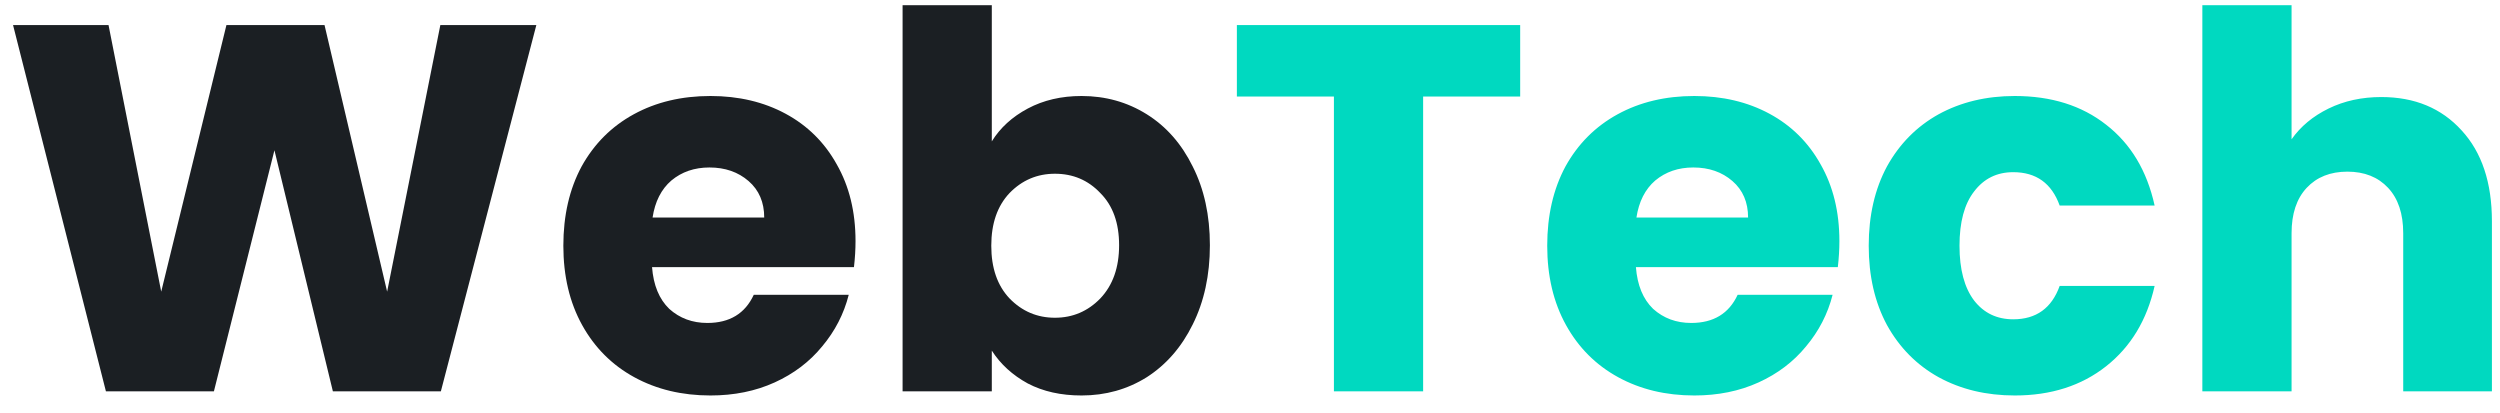 <svg width="115" height="19" viewBox="0 0 115 19" fill="none" xmlns="http://www.w3.org/2000/svg">
<path d="M24.672 1.152L20.28 18H15.312L12.624 6.912L9.84 18H4.872L0.6 1.152H4.992L7.416 13.416L10.416 1.152H14.928L17.808 13.416L20.256 1.152H24.672ZM39.354 11.088C39.354 11.472 39.33 11.872 39.282 12.288H29.994C30.058 13.12 30.322 13.76 30.786 14.208C31.266 14.64 31.85 14.856 32.538 14.856C33.562 14.856 34.274 14.424 34.674 13.56H39.042C38.818 14.44 38.41 15.232 37.818 15.936C37.242 16.64 36.514 17.192 35.634 17.592C34.754 17.992 33.77 18.192 32.682 18.192C31.37 18.192 30.202 17.912 29.178 17.352C28.154 16.792 27.354 15.992 26.778 14.952C26.202 13.912 25.914 12.696 25.914 11.304C25.914 9.912 26.194 8.696 26.754 7.656C27.33 6.616 28.13 5.816 29.154 5.256C30.178 4.696 31.354 4.416 32.682 4.416C33.978 4.416 35.13 4.688 36.138 5.232C37.146 5.776 37.93 6.552 38.49 7.56C39.066 8.568 39.354 9.744 39.354 11.088ZM35.154 10.008C35.154 9.304 34.914 8.744 34.434 8.328C33.954 7.912 33.354 7.704 32.634 7.704C31.946 7.704 31.362 7.904 30.882 8.304C30.418 8.704 30.13 9.272 30.018 10.008H35.154ZM45.623 6.504C46.007 5.88 46.559 5.376 47.279 4.992C47.999 4.608 48.823 4.416 49.751 4.416C50.855 4.416 51.855 4.696 52.751 5.256C53.647 5.816 54.351 6.616 54.863 7.656C55.391 8.696 55.655 9.904 55.655 11.28C55.655 12.656 55.391 13.872 54.863 14.928C54.351 15.968 53.647 16.776 52.751 17.352C51.855 17.912 50.855 18.192 49.751 18.192C48.807 18.192 47.983 18.008 47.279 17.64C46.575 17.256 46.023 16.752 45.623 16.128V18H41.519V0.24H45.623V6.504ZM51.479 11.28C51.479 10.256 51.191 9.456 50.615 8.88C50.055 8.288 49.359 7.992 48.527 7.992C47.711 7.992 47.015 8.288 46.439 8.88C45.879 9.472 45.599 10.28 45.599 11.304C45.599 12.328 45.879 13.136 46.439 13.728C47.015 14.32 47.711 14.616 48.527 14.616C49.343 14.616 50.039 14.32 50.615 13.728C51.191 13.12 51.479 12.304 51.479 11.28Z" fill="#1B1F23"/>
<path d="M69.928 1.152V4.44H65.464V18H61.36V4.44H56.896V1.152H69.928ZM84.612 11.088C84.612 11.472 84.588 11.872 84.54 12.288H75.252C75.316 13.12 75.58 13.76 76.044 14.208C76.524 14.64 77.108 14.856 77.796 14.856C78.82 14.856 79.532 14.424 79.932 13.56H84.3C84.076 14.44 83.668 15.232 83.076 15.936C82.5 16.64 81.772 17.192 80.892 17.592C80.012 17.992 79.028 18.192 77.94 18.192C76.628 18.192 75.46 17.912 74.436 17.352C73.412 16.792 72.612 15.992 72.036 14.952C71.46 13.912 71.172 12.696 71.172 11.304C71.172 9.912 71.452 8.696 72.012 7.656C72.588 6.616 73.388 5.816 74.412 5.256C75.436 4.696 76.612 4.416 77.94 4.416C79.236 4.416 80.388 4.688 81.396 5.232C82.404 5.776 83.188 6.552 83.748 7.56C84.324 8.568 84.612 9.744 84.612 11.088ZM80.412 10.008C80.412 9.304 80.172 8.744 79.692 8.328C79.212 7.912 78.612 7.704 77.892 7.704C77.204 7.704 76.62 7.904 76.14 8.304C75.676 8.704 75.388 9.272 75.276 10.008H80.412ZM85.961 11.304C85.961 9.912 86.241 8.696 86.801 7.656C87.377 6.616 88.169 5.816 89.177 5.256C90.201 4.696 91.369 4.416 92.681 4.416C94.361 4.416 95.761 4.856 96.881 5.736C98.017 6.616 98.761 7.856 99.113 9.456H94.745C94.377 8.432 93.665 7.92 92.609 7.92C91.857 7.92 91.257 8.216 90.809 8.808C90.361 9.384 90.137 10.216 90.137 11.304C90.137 12.392 90.361 13.232 90.809 13.824C91.257 14.4 91.857 14.688 92.609 14.688C93.665 14.688 94.377 14.176 94.745 13.152H99.113C98.761 14.72 98.017 15.952 96.881 16.848C95.745 17.744 94.345 18.192 92.681 18.192C91.369 18.192 90.201 17.912 89.177 17.352C88.169 16.792 87.377 15.992 86.801 14.952C86.241 13.912 85.961 12.696 85.961 11.304ZM109.54 4.464C111.076 4.464 112.308 4.976 113.236 6C114.164 7.008 114.628 8.4 114.628 10.176V18H110.548V10.728C110.548 9.832 110.316 9.136 109.852 8.64C109.388 8.144 108.764 7.896 107.98 7.896C107.196 7.896 106.572 8.144 106.108 8.64C105.644 9.136 105.412 9.832 105.412 10.728V18H101.308V0.24H105.412V6.408C105.828 5.816 106.396 5.344 107.116 4.992C107.836 4.64 108.644 4.464 109.54 4.464Z" fill="#00D9C0"/>
</svg>
